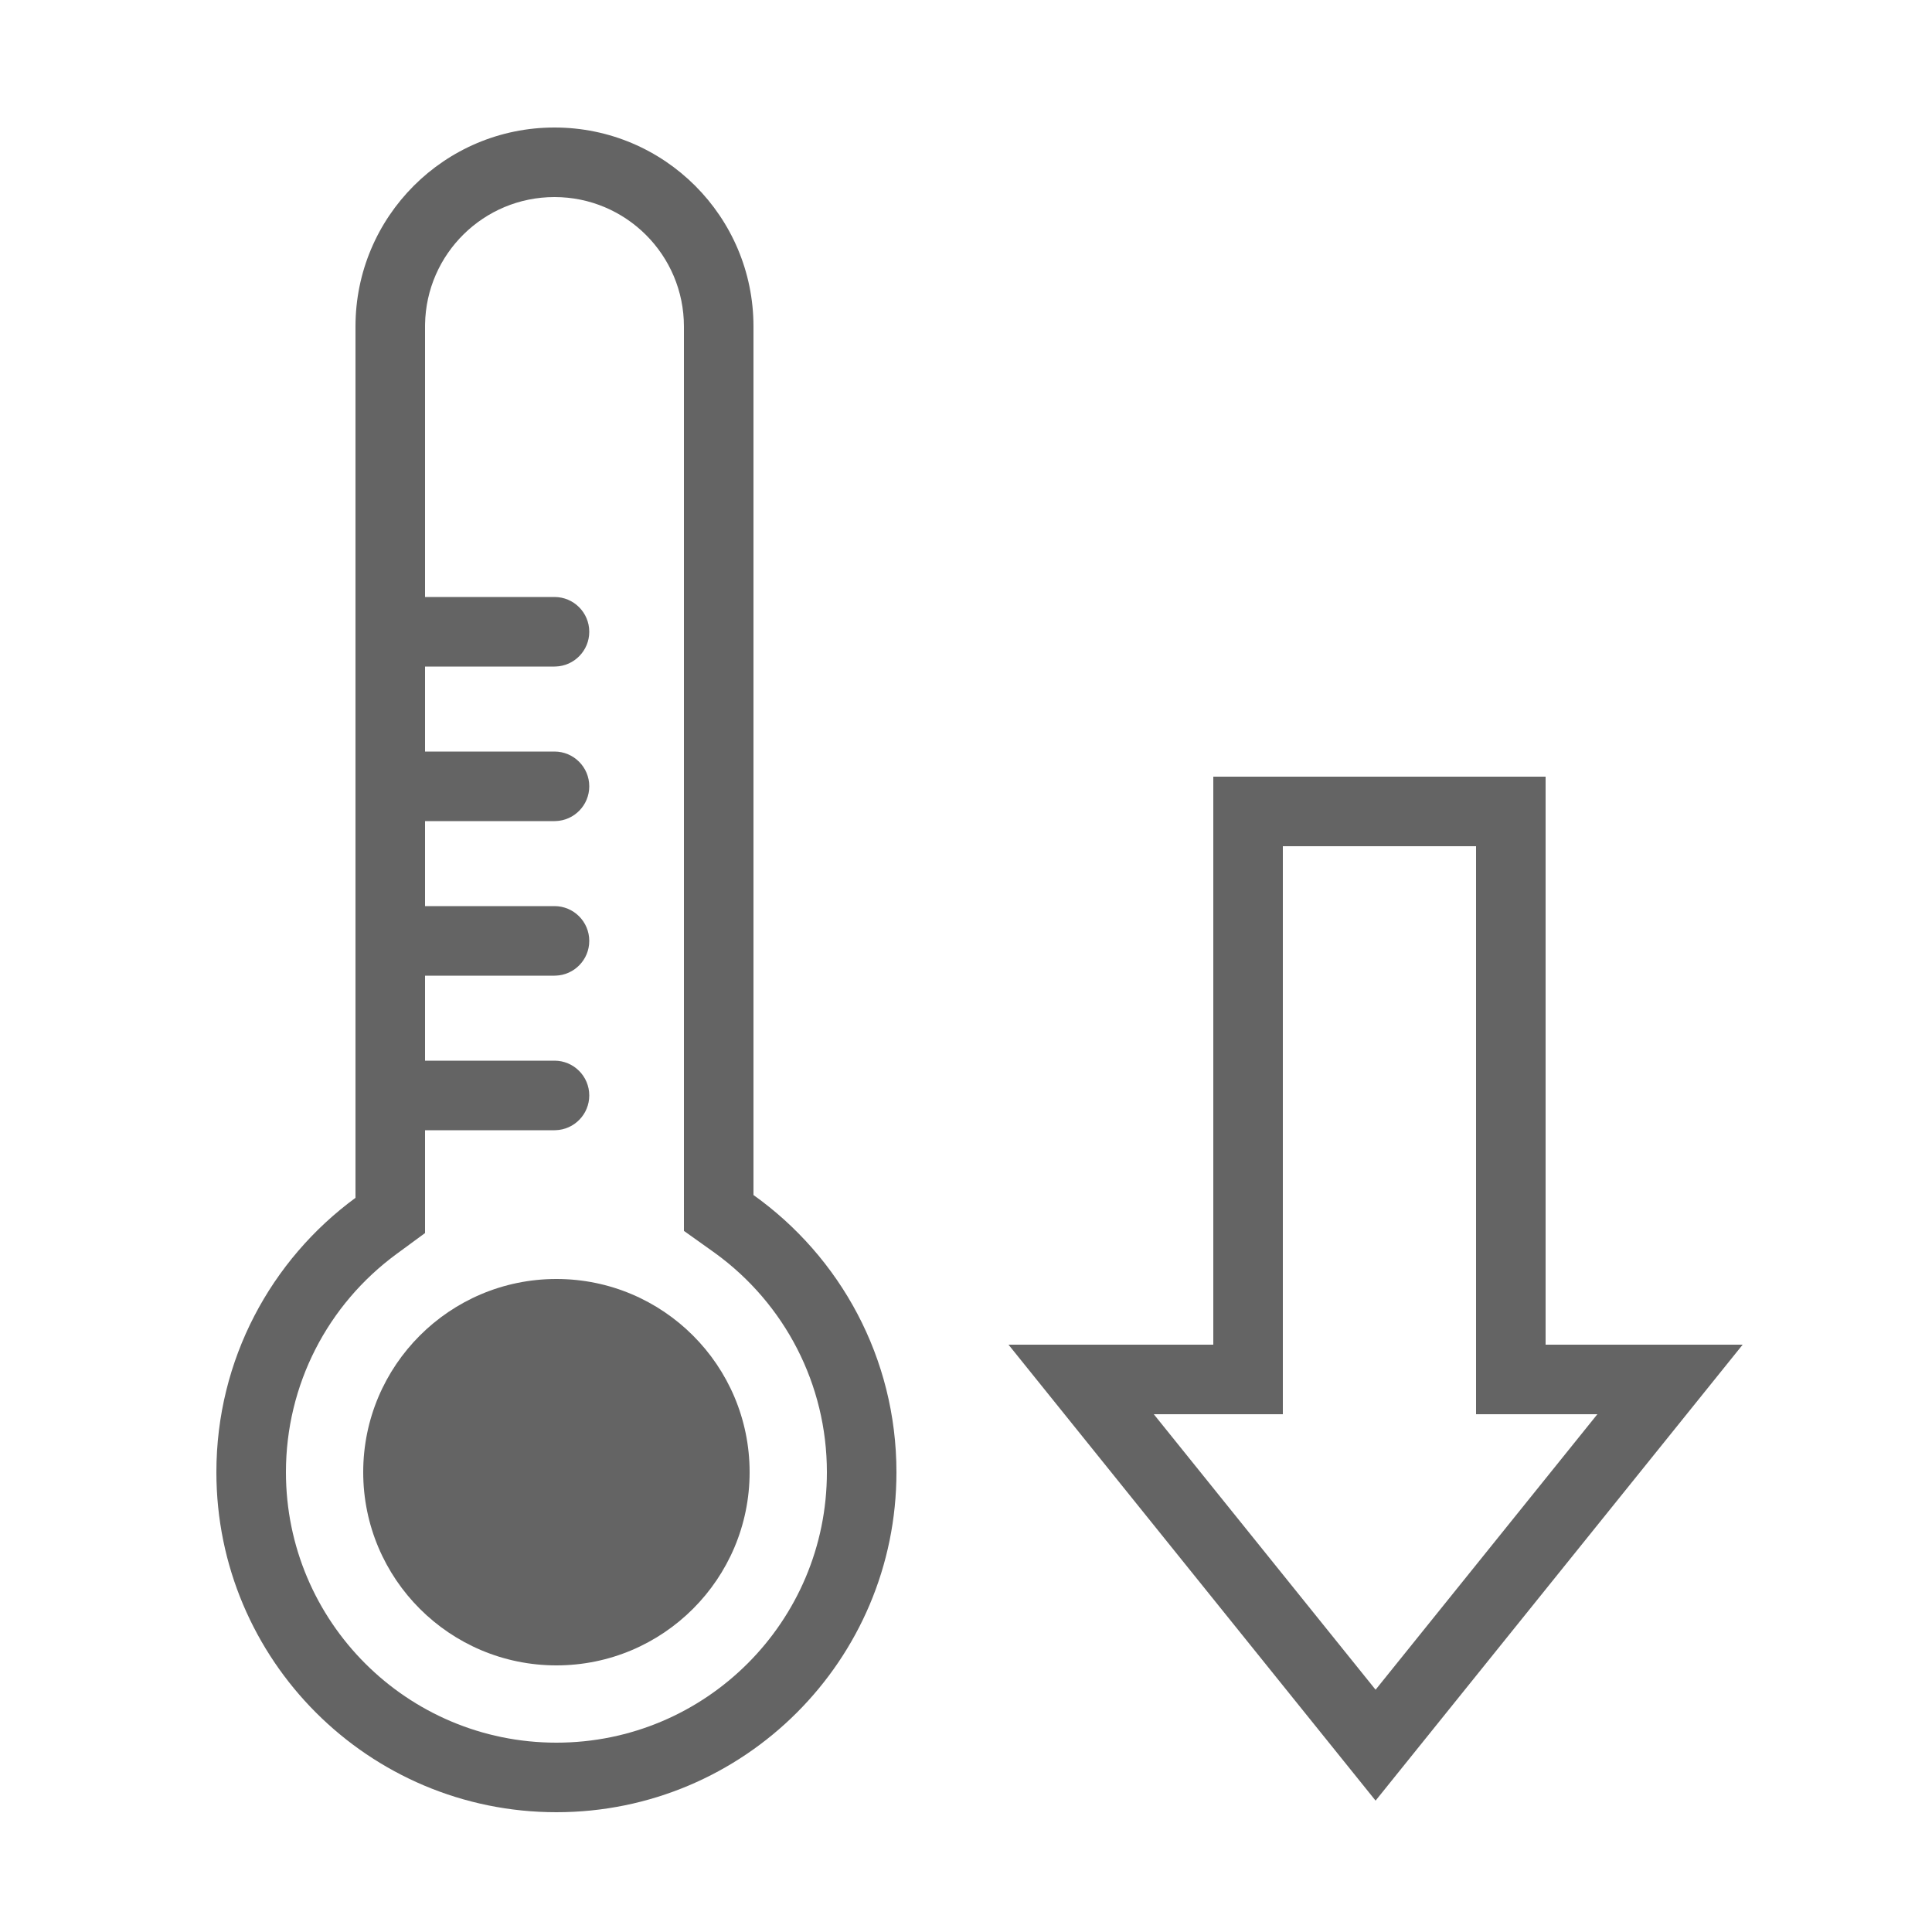 <?xml version="1.0" encoding="UTF-8"?>
<svg width="500px" height="500px" viewBox="0 0 500 500" version="1.1" xmlns="http://www.w3.org/2000/svg" xmlns:xlink="http://www.w3.org/1999/xlink">
    <title>min-temp</title>
    <g id="min-temp" stroke="none" stroke-width="1" fill="none" fill-rule="evenodd">
        <g id="Group" transform="translate(-107, 0)" fill="#646464">
            <path d="M250.5,33 C278.943,33 302,56.057 302,84.5 L302.001,309.277 C324.395,325.23 339,351.41 339,381 C339,429.601 299.601,469 251,469 C202.399,469 163,429.601 163,381 C163,351.852 177.171,326.014 199,310 L199,84.5 C199,56.057 222.057,33 250.5,33 Z M250.5,51 C232.183,51 217.3,65.7 217.004,83.946 L217,84.5 L217,319.119 L209.648,324.513 C191.76,337.636 181,358.404 181,381 C181,419.66 212.34,451 251,451 C289.66,451 321,419.66 321,381 C321,358.287 310.125,337.429 292.105,324.332 L291.557,323.938 L284.001,318.555 L284,84.5 C284,65.998 269.002,51 250.5,51 Z" id="Combined-Shape" fill-rule="nonzero"></path>
            <circle id="Oval" cx="251" cy="381" r="50"></circle>
            <path d="M250.5,154.5 C255.471,154.5 259.5,158.529 259.5,163.5 C259.5,168.382 255.613,172.356 250.765,172.496 L250.5,172.5 L213.5,172.5 C208.529,172.5 204.5,168.471 204.5,163.5 C204.5,158.618 208.387,154.644 213.235,154.504 L213.5,154.5 L250.5,154.5 Z" id="Line" fill-rule="nonzero"></path>
            <path d="M250.5,194.5 C255.471,194.5 259.5,198.529 259.5,203.5 C259.5,208.382 255.613,212.356 250.765,212.496 L250.5,212.5 L213.5,212.5 C208.529,212.5 204.5,208.471 204.5,203.5 C204.5,198.618 208.387,194.644 213.235,194.504 L213.5,194.5 L250.5,194.5 Z" id="Line" fill-rule="nonzero"></path>
            <path d="M250.5,234.5 C255.471,234.5 259.5,238.529 259.5,243.5 C259.5,248.382 255.613,252.356 250.765,252.496 L250.5,252.5 L213.5,252.5 C208.529,252.5 204.5,248.471 204.5,243.5 C204.5,238.618 208.387,234.644 213.235,234.504 L213.5,234.5 L250.5,234.5 Z" id="Line" fill-rule="nonzero"></path>
            <path d="M250.5,274.5 C255.471,274.5 259.5,278.529 259.5,283.5 C259.5,288.382 255.613,292.356 250.765,292.496 L250.5,292.5 L213.5,292.5 C208.529,292.5 204.5,288.471 204.5,283.5 C204.5,278.618 208.387,274.644 213.235,274.504 L213.5,274.5 L250.5,274.5 Z" id="Line" fill-rule="nonzero"></path>
        </g>
        <path d="M356,201 L451,319 L398,319 L398,466 L312,466 L312,319 L261,319 L356,201 Z M356,229.702 L298.599,301 L330,301 L330,448 L380,448 L380,301 L413.4,301 L356,229.702 Z" id="Combined-Shape" fill="#646464" fill-rule="nonzero" transform="translate(356, 333.5) rotate(-180) translate(-356, -333.5) "></path>
    </g>
</svg>